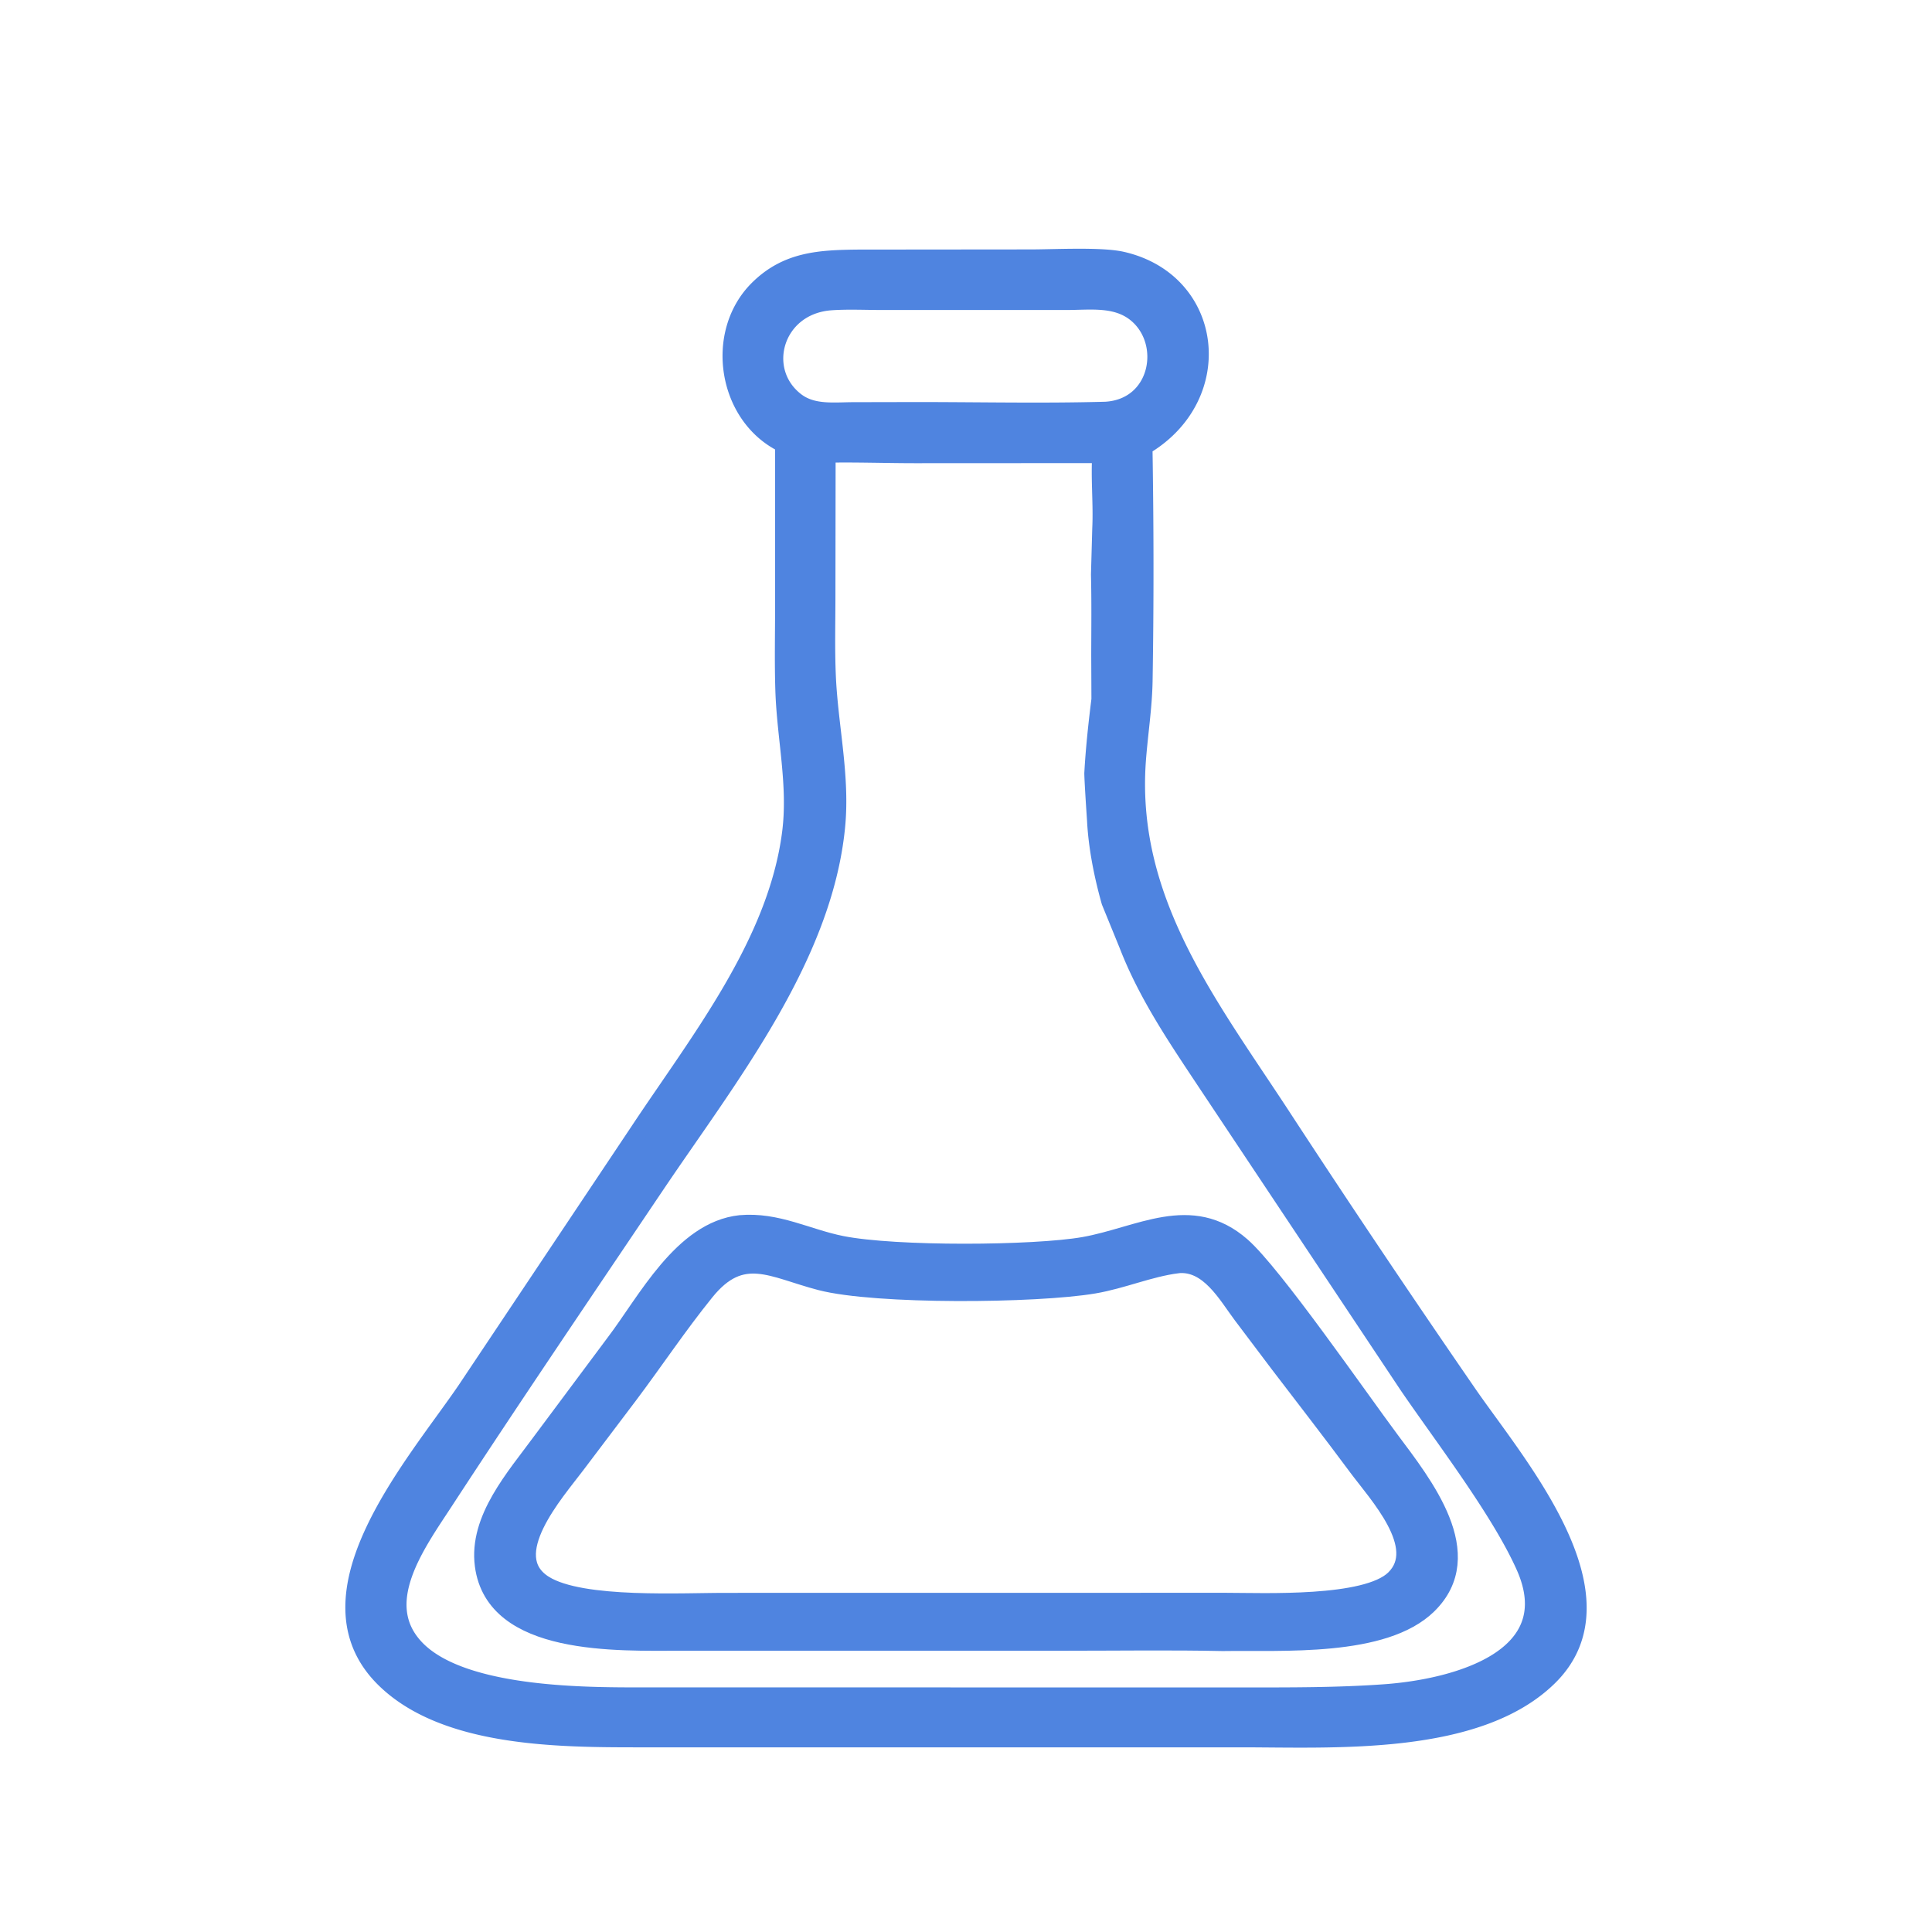 <svg width="60" height="60" fill="none" xmlns="http://www.w3.org/2000/svg"><path d="M24.347 13.791c-1.779-.847-2.19-3.432-.806-4.81.896-.892 1.912-.942 3.112-.955l5.353-.005c.738 0 2.195-.079 2.84.069 2.88.658 3.294 4.239.67 5.775.04 2.419.044 4.855.004 7.274-.014.838-.15 1.672-.21 2.508-.308 4.395 2.308 7.654 4.589 11.16a418.29 418.29 0 0 0 5.669 8.443c1.495 2.18 5.115 6.303 2.522 8.836-2.214 2.164-6.639 1.905-9.537 1.904H19.836c-2.524 0-6.023-.019-7.89-1.85-2.651-2.602.947-6.652 2.527-8.971l5.37-8.04c1.856-2.8 4.272-5.821 4.718-9.247.196-1.503-.16-2.954-.207-4.45-.028-.882-.007-1.77-.008-2.652v-4.99Zm1.417-4.426c-1.724.155-2.274 2.138-1.063 3.086.52.408 1.185.316 1.806.314l1.977-.004c1.95 0 3.91.044 5.859-.01 1.674-.103 2.033-2.137.936-3.022-.622-.501-1.43-.375-2.181-.376h-5.656c-.552.001-1.128-.03-1.678.012Zm-.088 4.73-.006 4.395c0 .831-.023 1.672.013 2.503.068 1.572.445 3.121.286 4.7-.41 4.093-3.387 7.816-5.613 11.125-2.184 3.245-4.425 6.545-6.558 9.813-.861 1.32-2.248 3.19-.856 4.596 1.34 1.352 4.685 1.444 6.538 1.451l19.161.002c1.45 0 2.894.005 4.34-.098 2.218-.156 5.653-1.07 4.374-3.939-.775-1.738-2.541-4.027-3.636-5.632l-6.261-9.402c-.914-1.378-1.83-2.718-2.43-4.268l-.548-1.342c-.228-.81-.405-1.692-.447-2.534-.084-1.233-.084-1.448-.084-1.448.043-.774.125-1.528.221-2.296l-.006-1.385c.002-.831.012-1.663-.008-2.494l.04-1.432c.037-.768-.049-1.53 0-2.303l-5.763.003c-.916 0-1.842-.034-2.758-.016Z" fill="#4F84E0" stroke="#4F84E0" stroke-width=".55"/><path d="M37.97 51c-1.612-.034-3.228-.01-4.841-.01h-11.94c-2.013.002-5.835.164-6.168-2.377-.19-1.444.974-2.737 1.788-3.848l2.286-3.067c.975-1.282 2.095-3.491 3.892-3.685 1.147-.101 2.07.427 3.148.643 1.673.335 5.98.304 7.522.034 1.72-.301 3.332-1.37 4.904.007.984.861 3.638 4.703 4.62 6.019 1.026 1.376 2.776 3.56 1.167 5.133-1.372 1.342-4.532 1.122-6.377 1.151Zm-1.403-11.732c-.88.114-1.711.48-2.594.63-1.803.305-6.767.347-8.49-.1-1.51-.392-2.44-1.085-3.575.32-.84 1.037-1.583 2.156-2.385 3.222L17.89 45.5c-.631.84-2.402 2.818-.988 3.703 1.167.73 4.328.53 5.77.54l15.397-.002c1.17 0 4.36.145 5.234-.708 1.016-.992-.539-2.64-1.157-3.476-.799-1.079-1.624-2.14-2.439-3.208l-1.14-1.512c-.466-.62-1.028-1.669-2-1.57Z" fill="#4F84E0" stroke="#4F84E0" stroke-width=".55"/></svg>